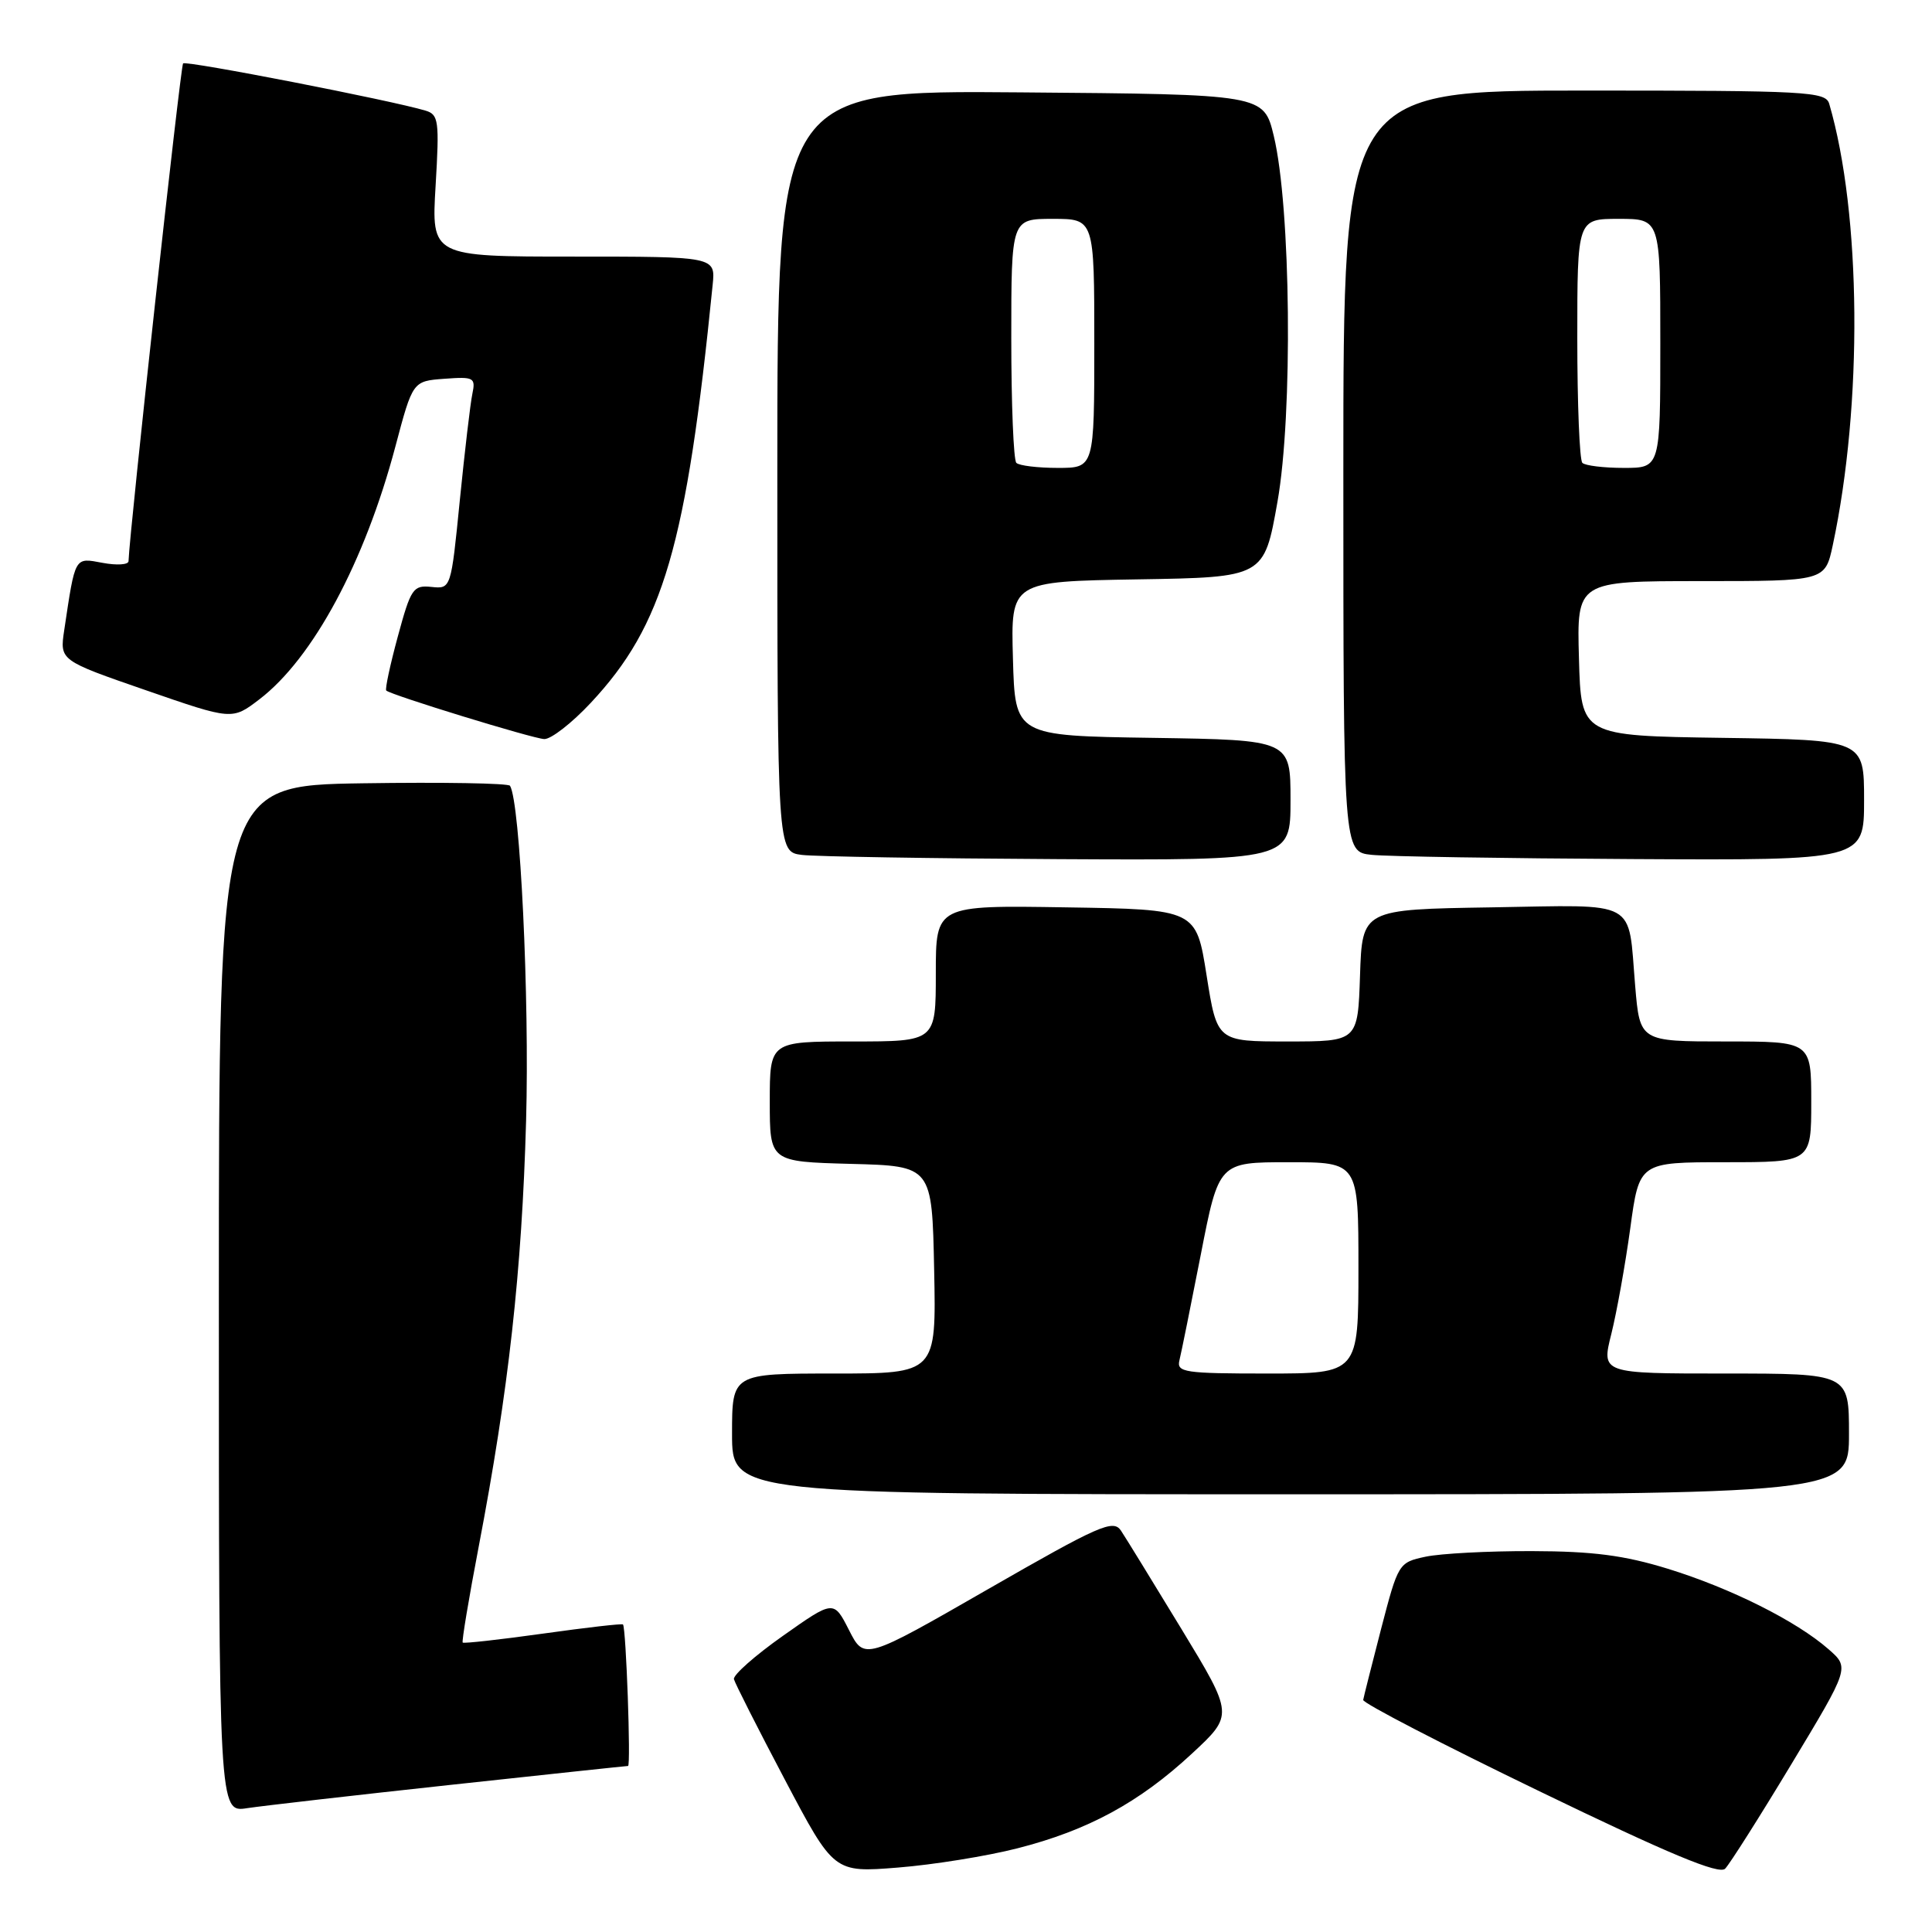 <?xml version="1.0" encoding="UTF-8" standalone="no"?>
<!DOCTYPE svg PUBLIC "-//W3C//DTD SVG 1.1//EN" "http://www.w3.org/Graphics/SVG/1.1/DTD/svg11.dtd" >
<svg xmlns="http://www.w3.org/2000/svg" xmlns:xlink="http://www.w3.org/1999/xlink" version="1.1" viewBox="0 0 256 256">
 <g >
 <path fill="currentColor"
d=" M 237.38 233.74 C 245.08 220.97 245.08 220.97 242.29 218.53 C 238.04 214.80 229.33 210.44 221.00 207.87 C 215.22 206.09 211.09 205.55 203.00 205.53 C 197.22 205.51 190.88 205.85 188.90 206.27 C 185.33 207.03 185.27 207.14 183.02 215.77 C 181.78 220.57 180.70 224.84 180.63 225.25 C 180.56 225.66 191.07 231.11 204.00 237.36 C 221.19 245.68 227.79 248.43 228.59 247.61 C 229.19 247.00 233.15 240.76 237.38 233.74 Z  M 134.82 244.91 C 144.16 242.53 150.97 238.83 157.93 232.37 C 163.46 227.24 163.46 227.24 156.56 215.87 C 152.76 209.62 149.15 203.74 148.53 202.81 C 147.51 201.29 145.67 202.10 130.96 210.55 C 114.53 219.99 114.53 219.99 112.50 216.00 C 110.47 212.01 110.47 212.01 103.74 216.76 C 100.04 219.37 97.12 221.95 97.25 222.50 C 97.39 223.05 100.42 229.04 104.00 235.82 C 110.50 248.14 110.50 248.14 119.00 247.46 C 123.67 247.09 130.80 245.94 134.82 244.91 Z  M 59.66 236.51 C 72.40 235.13 83.00 234.00 83.22 234.00 C 83.61 234.00 82.96 215.73 82.55 215.25 C 82.43 215.11 77.67 215.66 71.96 216.46 C 66.25 217.26 61.46 217.79 61.31 217.65 C 61.17 217.50 62.12 211.78 63.43 204.94 C 67.39 184.24 69.15 168.46 69.71 148.50 C 70.17 132.24 68.92 106.30 67.58 104.12 C 67.37 103.78 58.60 103.63 48.10 103.79 C 29.00 104.08 29.00 104.08 29.00 172.13 C 29.00 240.18 29.00 240.18 32.75 239.59 C 34.81 239.28 46.92 237.89 59.66 236.51 Z  M 245.00 190.00 C 245.00 182.00 245.00 182.00 228.59 182.00 C 212.19 182.00 212.19 182.00 213.51 176.75 C 214.23 173.86 215.36 167.56 216.02 162.75 C 217.21 154.00 217.21 154.00 228.60 154.00 C 240.00 154.00 240.00 154.00 240.00 146.00 C 240.00 138.00 240.00 138.00 228.65 138.00 C 217.29 138.00 217.29 138.00 216.67 130.65 C 215.69 119.02 217.33 119.91 197.63 120.23 C 180.50 120.50 180.50 120.50 180.21 129.25 C 179.92 138.00 179.92 138.00 170.60 138.00 C 161.27 138.00 161.27 138.00 159.88 129.25 C 158.50 120.50 158.50 120.50 141.25 120.23 C 124.00 119.95 124.00 119.95 124.00 128.98 C 124.00 138.00 124.00 138.00 113.00 138.00 C 102.00 138.00 102.00 138.00 102.00 145.97 C 102.00 153.93 102.00 153.93 112.75 154.22 C 123.50 154.50 123.50 154.50 123.78 168.25 C 124.06 182.00 124.06 182.00 110.53 182.00 C 97.00 182.00 97.00 182.00 97.00 190.00 C 97.00 198.00 97.00 198.00 171.00 198.00 C 245.00 198.00 245.00 198.00 245.00 190.00 Z  M 171.00 106.02 C 171.00 98.05 171.00 98.05 152.75 97.77 C 134.50 97.50 134.50 97.50 134.22 87.27 C 133.93 77.05 133.93 77.05 150.72 76.77 C 167.50 76.50 167.50 76.50 169.27 66.50 C 171.33 54.88 171.05 27.42 168.78 18.00 C 167.45 12.50 167.45 12.50 135.23 12.24 C 103.00 11.97 103.00 11.97 103.00 62.42 C 103.00 112.87 103.00 112.87 106.25 113.28 C 108.04 113.50 123.34 113.75 140.25 113.84 C 171.00 114.00 171.00 114.00 171.00 106.02 Z  M 247.00 106.02 C 247.00 98.04 247.00 98.04 228.25 97.77 C 209.50 97.50 209.50 97.50 209.22 87.25 C 208.93 77.00 208.93 77.00 225.38 77.00 C 241.83 77.00 241.83 77.00 242.85 72.25 C 246.84 53.58 246.64 28.33 242.38 13.75 C 241.90 12.13 239.48 12.00 209.93 12.00 C 178.00 12.00 178.00 12.00 178.00 62.44 C 178.00 112.88 178.00 112.88 181.75 113.27 C 183.81 113.49 199.34 113.74 216.25 113.83 C 247.00 114.00 247.00 114.00 247.00 106.02 Z  M 78.28 93.13 C 87.90 82.85 90.96 72.35 94.43 37.75 C 94.81 34.00 94.81 34.00 75.98 34.00 C 57.16 34.00 57.16 34.00 57.72 24.61 C 58.23 16.00 58.12 15.18 56.39 14.66 C 51.83 13.29 24.67 8.00 24.26 8.40 C 23.92 8.74 17.16 70.40 17.03 74.36 C 17.01 74.84 15.46 74.93 13.59 74.58 C 9.84 73.88 9.99 73.62 8.51 83.50 C 7.91 87.51 7.91 87.51 19.33 91.46 C 30.76 95.42 30.76 95.42 34.35 92.68 C 41.46 87.26 48.33 74.48 52.39 59.17 C 54.69 50.50 54.69 50.50 58.88 50.19 C 62.79 49.90 63.04 50.03 62.59 52.19 C 62.32 53.46 61.58 59.80 60.93 66.27 C 59.76 78.04 59.76 78.04 57.16 77.77 C 54.74 77.52 54.44 77.97 52.71 84.35 C 51.69 88.11 51.00 91.33 51.18 91.50 C 51.82 92.10 70.54 97.85 72.11 97.93 C 73.00 97.97 75.78 95.81 78.28 93.13 Z  M 156.28 180.25 C 156.52 179.29 157.79 172.99 159.11 166.25 C 161.50 154.00 161.50 154.00 170.75 154.00 C 180.00 154.00 180.00 154.00 180.00 168.00 C 180.00 182.00 180.00 182.00 167.93 182.00 C 156.93 182.00 155.89 181.84 156.28 180.25 Z  M 134.67 61.33 C 134.30 60.97 134.00 53.54 134.00 44.83 C 134.00 29.00 134.00 29.00 139.50 29.00 C 145.00 29.00 145.00 29.00 145.00 45.50 C 145.00 62.00 145.00 62.00 140.17 62.00 C 137.51 62.00 135.03 61.70 134.67 61.33 Z  M 209.67 61.33 C 209.30 60.97 209.00 53.54 209.00 44.83 C 209.00 29.00 209.00 29.00 214.50 29.00 C 220.00 29.00 220.00 29.00 220.00 45.50 C 220.00 62.00 220.00 62.00 215.17 62.00 C 212.51 62.00 210.03 61.70 209.67 61.33 Z "/>
</g>
</svg>